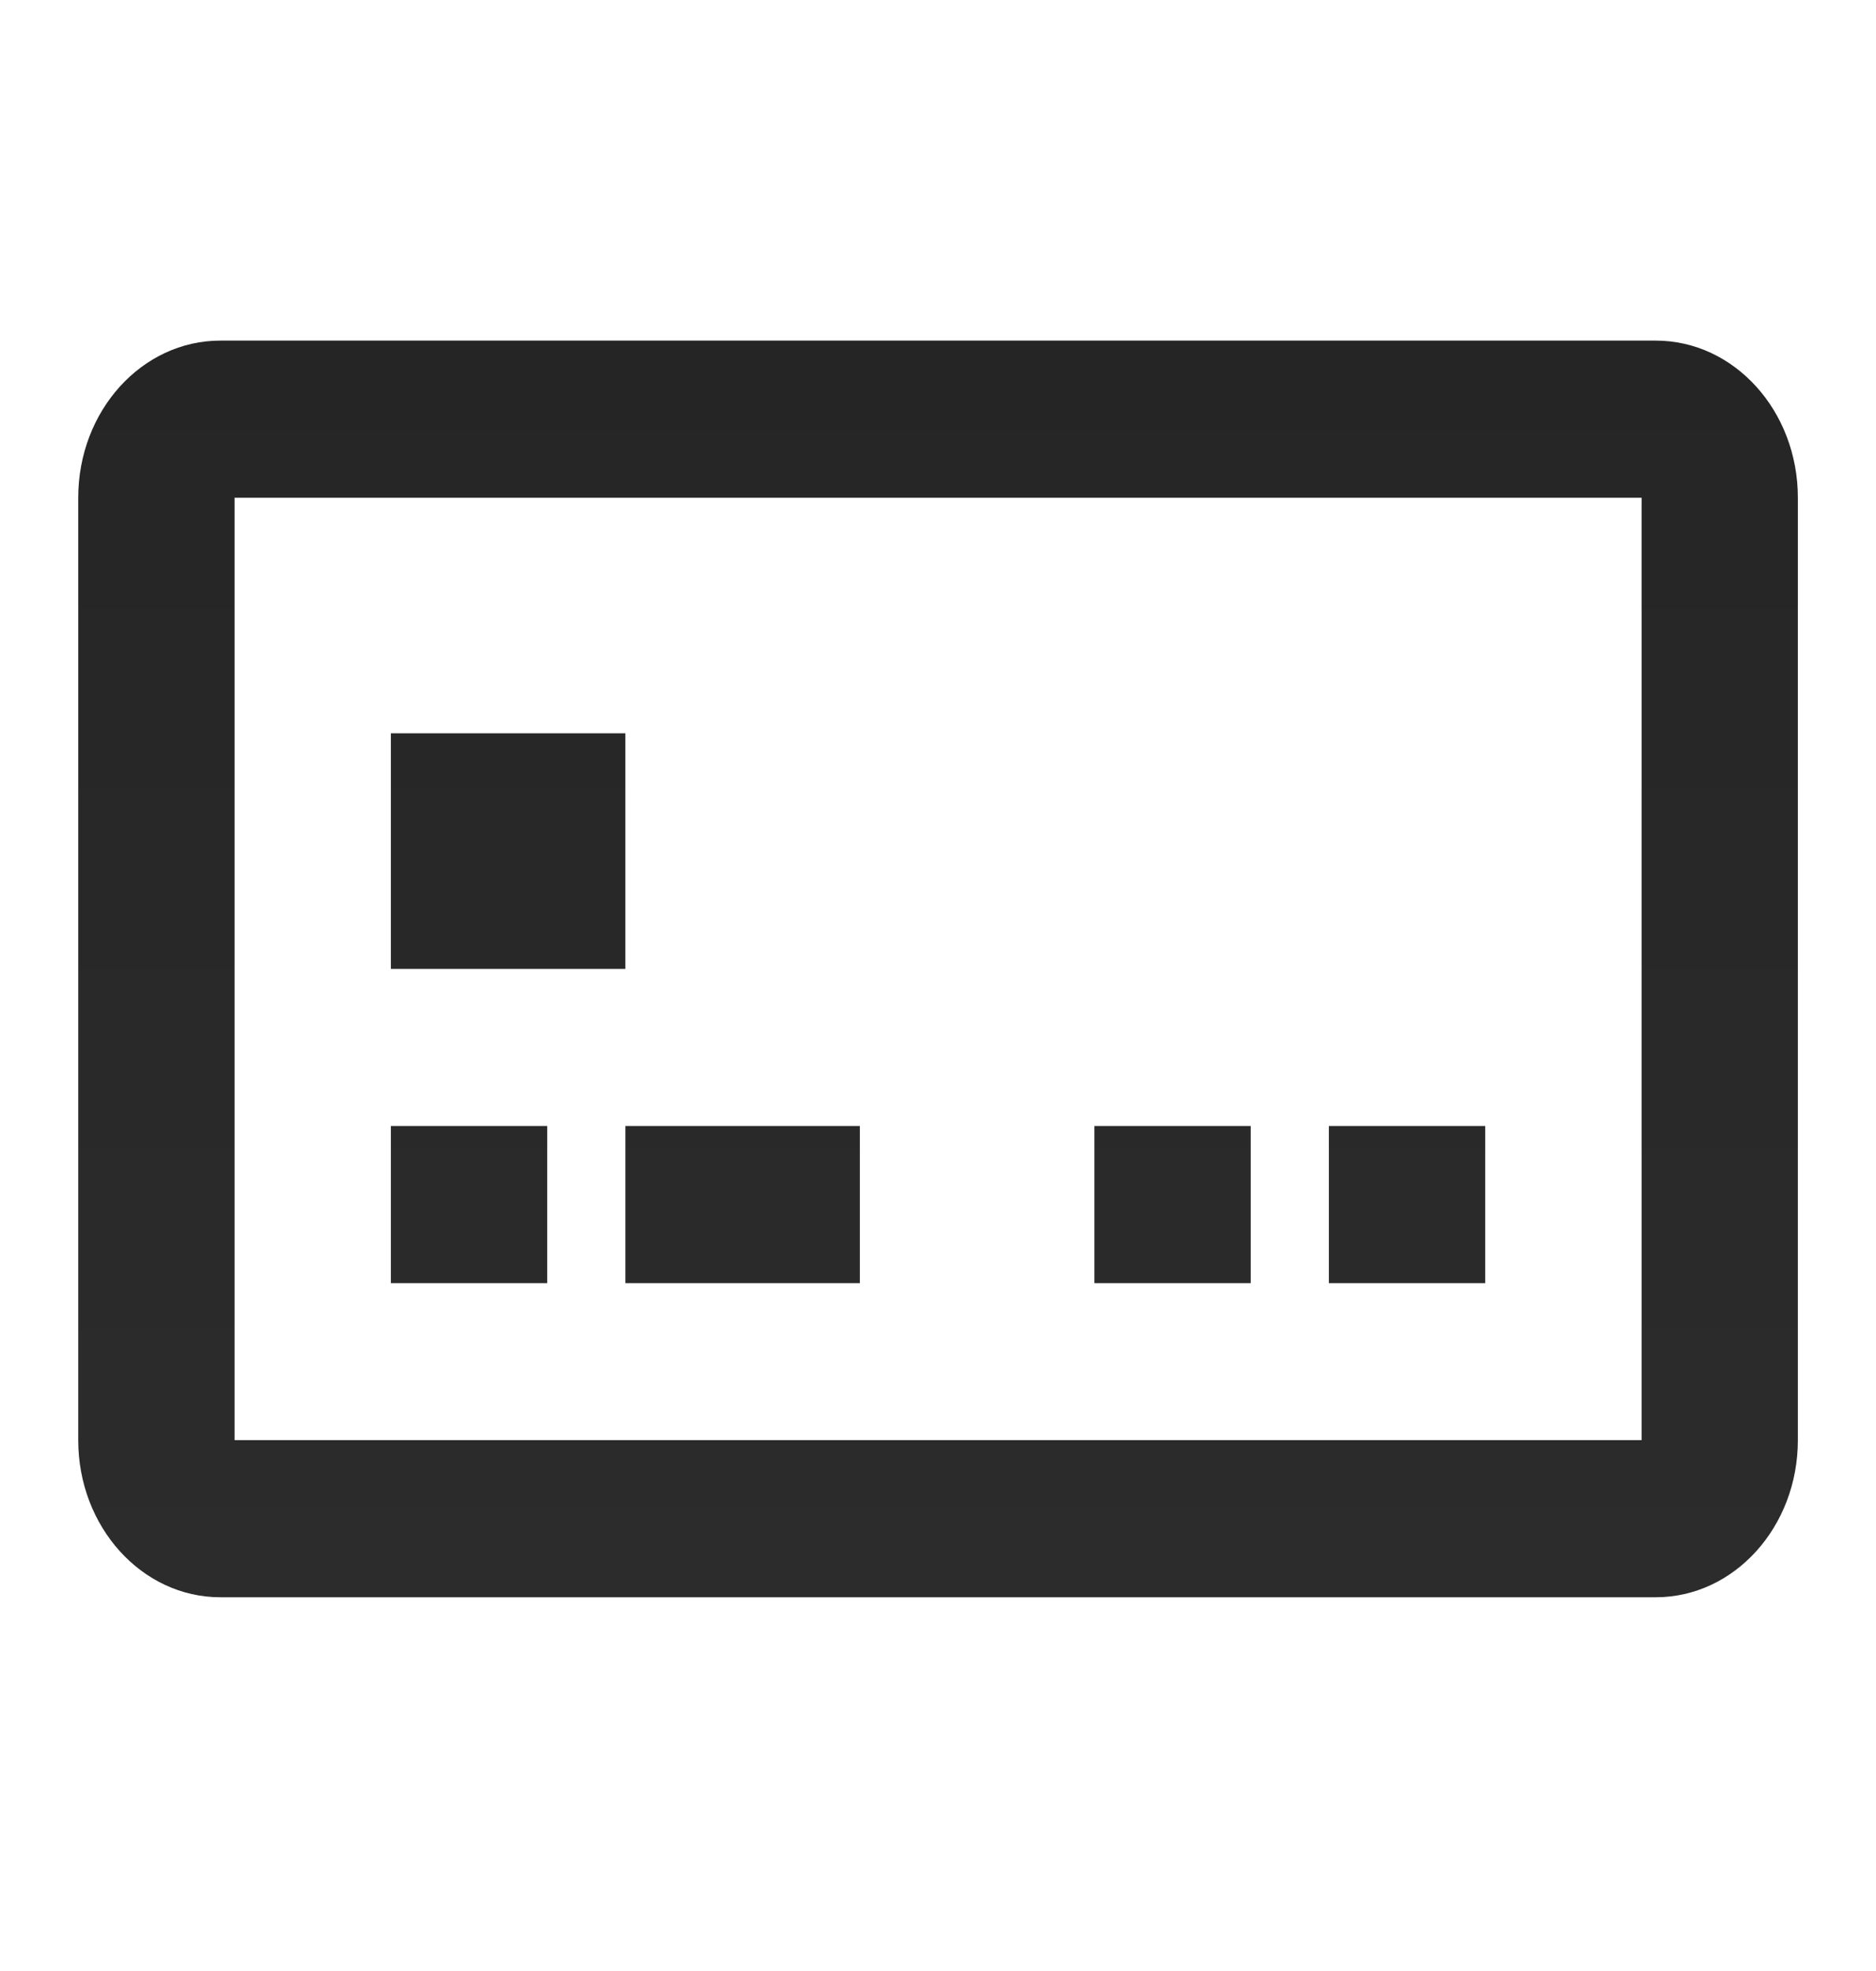 <svg width="20" height="21" viewBox="0 0 20 21" fill="none" xmlns="http://www.w3.org/2000/svg">
<path fill-rule="evenodd" clip-rule="evenodd" d="M2.349 3.629H17.652C18.489 3.629 19.167 4.378 19.167 5.303V15.344C19.167 16.268 18.489 17.018 17.652 17.018H2.349C1.512 17.018 0.834 16.268 0.834 15.344V5.303C0.834 4.378 1.512 3.629 2.349 3.629ZM2.501 5.303V15.344H17.501V5.303H2.501ZM4.167 11.997V13.671H5.834V11.997H4.167ZM6.667 13.671V11.997H9.167V13.671H6.667ZM14.167 11.997V13.671H15.834V11.997H14.167ZM11.667 13.671V11.997H13.334V13.671H11.667ZM6.667 7.813H4.167V10.323H6.667V7.813Z" fill="url(#paint0_linear_905_2293)"/>
<defs>
<linearGradient id="paint0_linear_905_2293" x1="10.001" y1="3.629" x2="10.001" y2="17.018" gradientUnits="userSpaceOnUse">
<stop stop-color="#252525"/>
<stop offset="1" stop-color="#2C2C2C"/>
</linearGradient>
</defs>
</svg>
